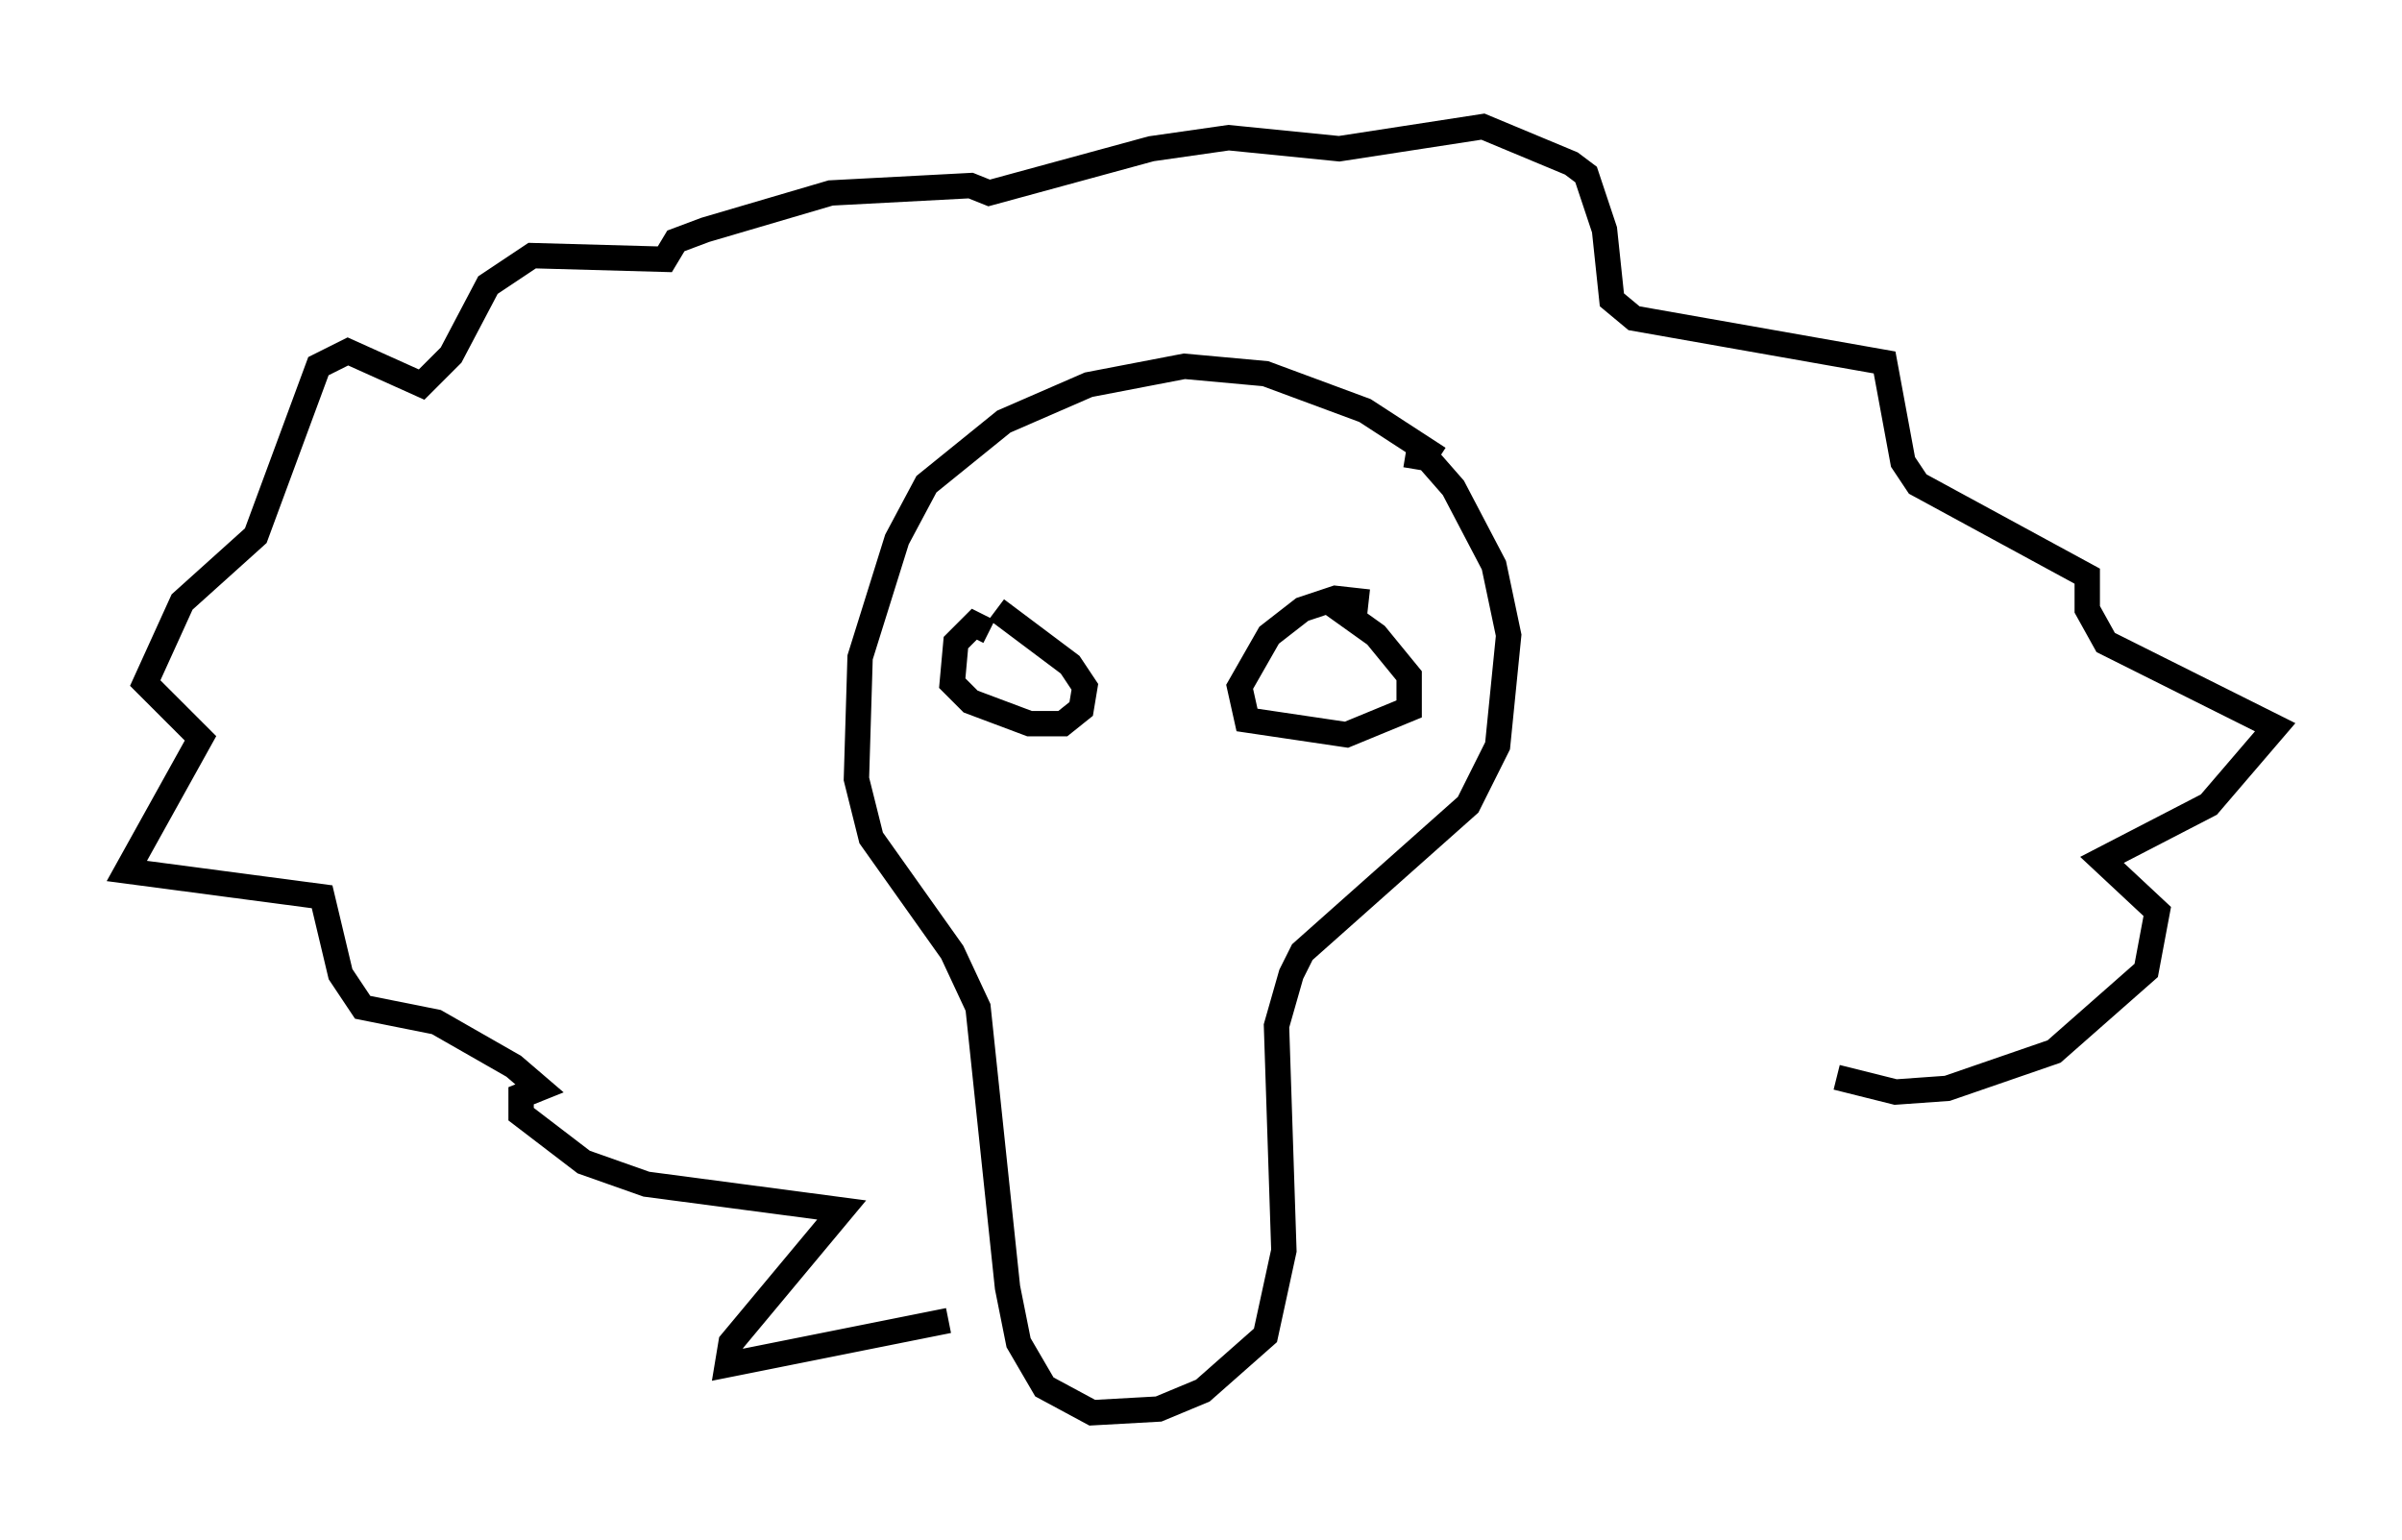 <?xml version="1.0" encoding="utf-8" ?>
<svg baseProfile="full" height="60.693" version="1.1" width="94.681" xmlns="http://www.w3.org/2000/svg" xmlns:ev="http://www.w3.org/2001/xml-events" xmlns:xlink="http://www.w3.org/1999/xlink"><defs /><rect fill="white" height="60.693" width="94.681" x="0" y="0" /><path d="M57.871, 19.67 m-1.162, -1.598 l-2.905, -1.888 -3.922, -1.453 l-3.196, -0.291 -3.777, 0.726 l-3.341, 1.453 -3.05, 2.469 l-1.162, 2.179 -1.453, 4.648 l-0.145, 4.793 0.581, 2.324 l3.196, 4.503 1.017, 2.179 l1.162, 11.039 0.436, 2.179 l1.017, 1.743 1.888, 1.017 l2.615, -0.145 1.743, -0.726 l2.469, -2.179 0.726, -3.341 l-0.291, -8.86 0.581, -2.034 l0.436, -0.872 6.536, -5.81 l1.162, -2.324 0.436, -4.358 l-0.581, -2.76 -1.598, -3.05 l-1.017, -1.162 -0.872, -0.145 m-16.413, 6.972 l-0.581, -0.291 -0.726, 0.726 l-0.145, 1.598 0.726, 0.726 l2.324, 0.872 1.307, 0.0 l0.726, -0.581 0.145, -0.872 l-0.581, -0.872 -2.905, -2.179 m14.67, -0.291 l-1.307, -0.145 -1.307, 0.436 l-1.307, 1.017 -1.162, 2.034 l0.291, 1.307 3.922, 0.581 l2.469, -1.017 0.0, -1.307 l-1.307, -1.598 -2.034, -1.453 m-14.816, 28.469 l-8.715, 1.743 0.145, -0.872 l4.358, -5.229 -7.698, -1.017 l-2.469, -0.872 -2.469, -1.888 l0.0, -0.726 0.726, -0.291 l-1.017, -0.872 -3.05, -1.743 l-2.905, -0.581 -0.872, -1.307 l-0.726, -3.05 -7.698, -1.017 l2.905, -5.229 -2.179, -2.179 l1.453, -3.196 2.905, -2.615 l2.469, -6.682 1.162, -0.581 l2.905, 1.307 1.162, -1.162 l1.453, -2.76 1.743, -1.162 l5.229, 0.145 0.436, -0.726 l1.162, -0.436 4.939, -1.453 l5.52, -0.291 0.726, 0.291 l6.391, -1.743 3.05, -0.436 l4.358, 0.436 5.665, -0.872 l3.486, 1.453 0.581, 0.436 l0.726, 2.179 0.291, 2.76 l0.872, 0.726 9.877, 1.743 l0.726, 3.922 0.581, 0.872 l6.682, 3.631 0.0, 1.307 l0.726, 1.307 6.682, 3.341 l-2.615, 3.05 -4.212, 2.179 l2.179, 2.034 -0.436, 2.324 l-3.631, 3.196 -4.212, 1.453 l-2.034, 0.145 -2.324, -0.581 " fill="none" stroke="black" stroke-width="1" /></svg>